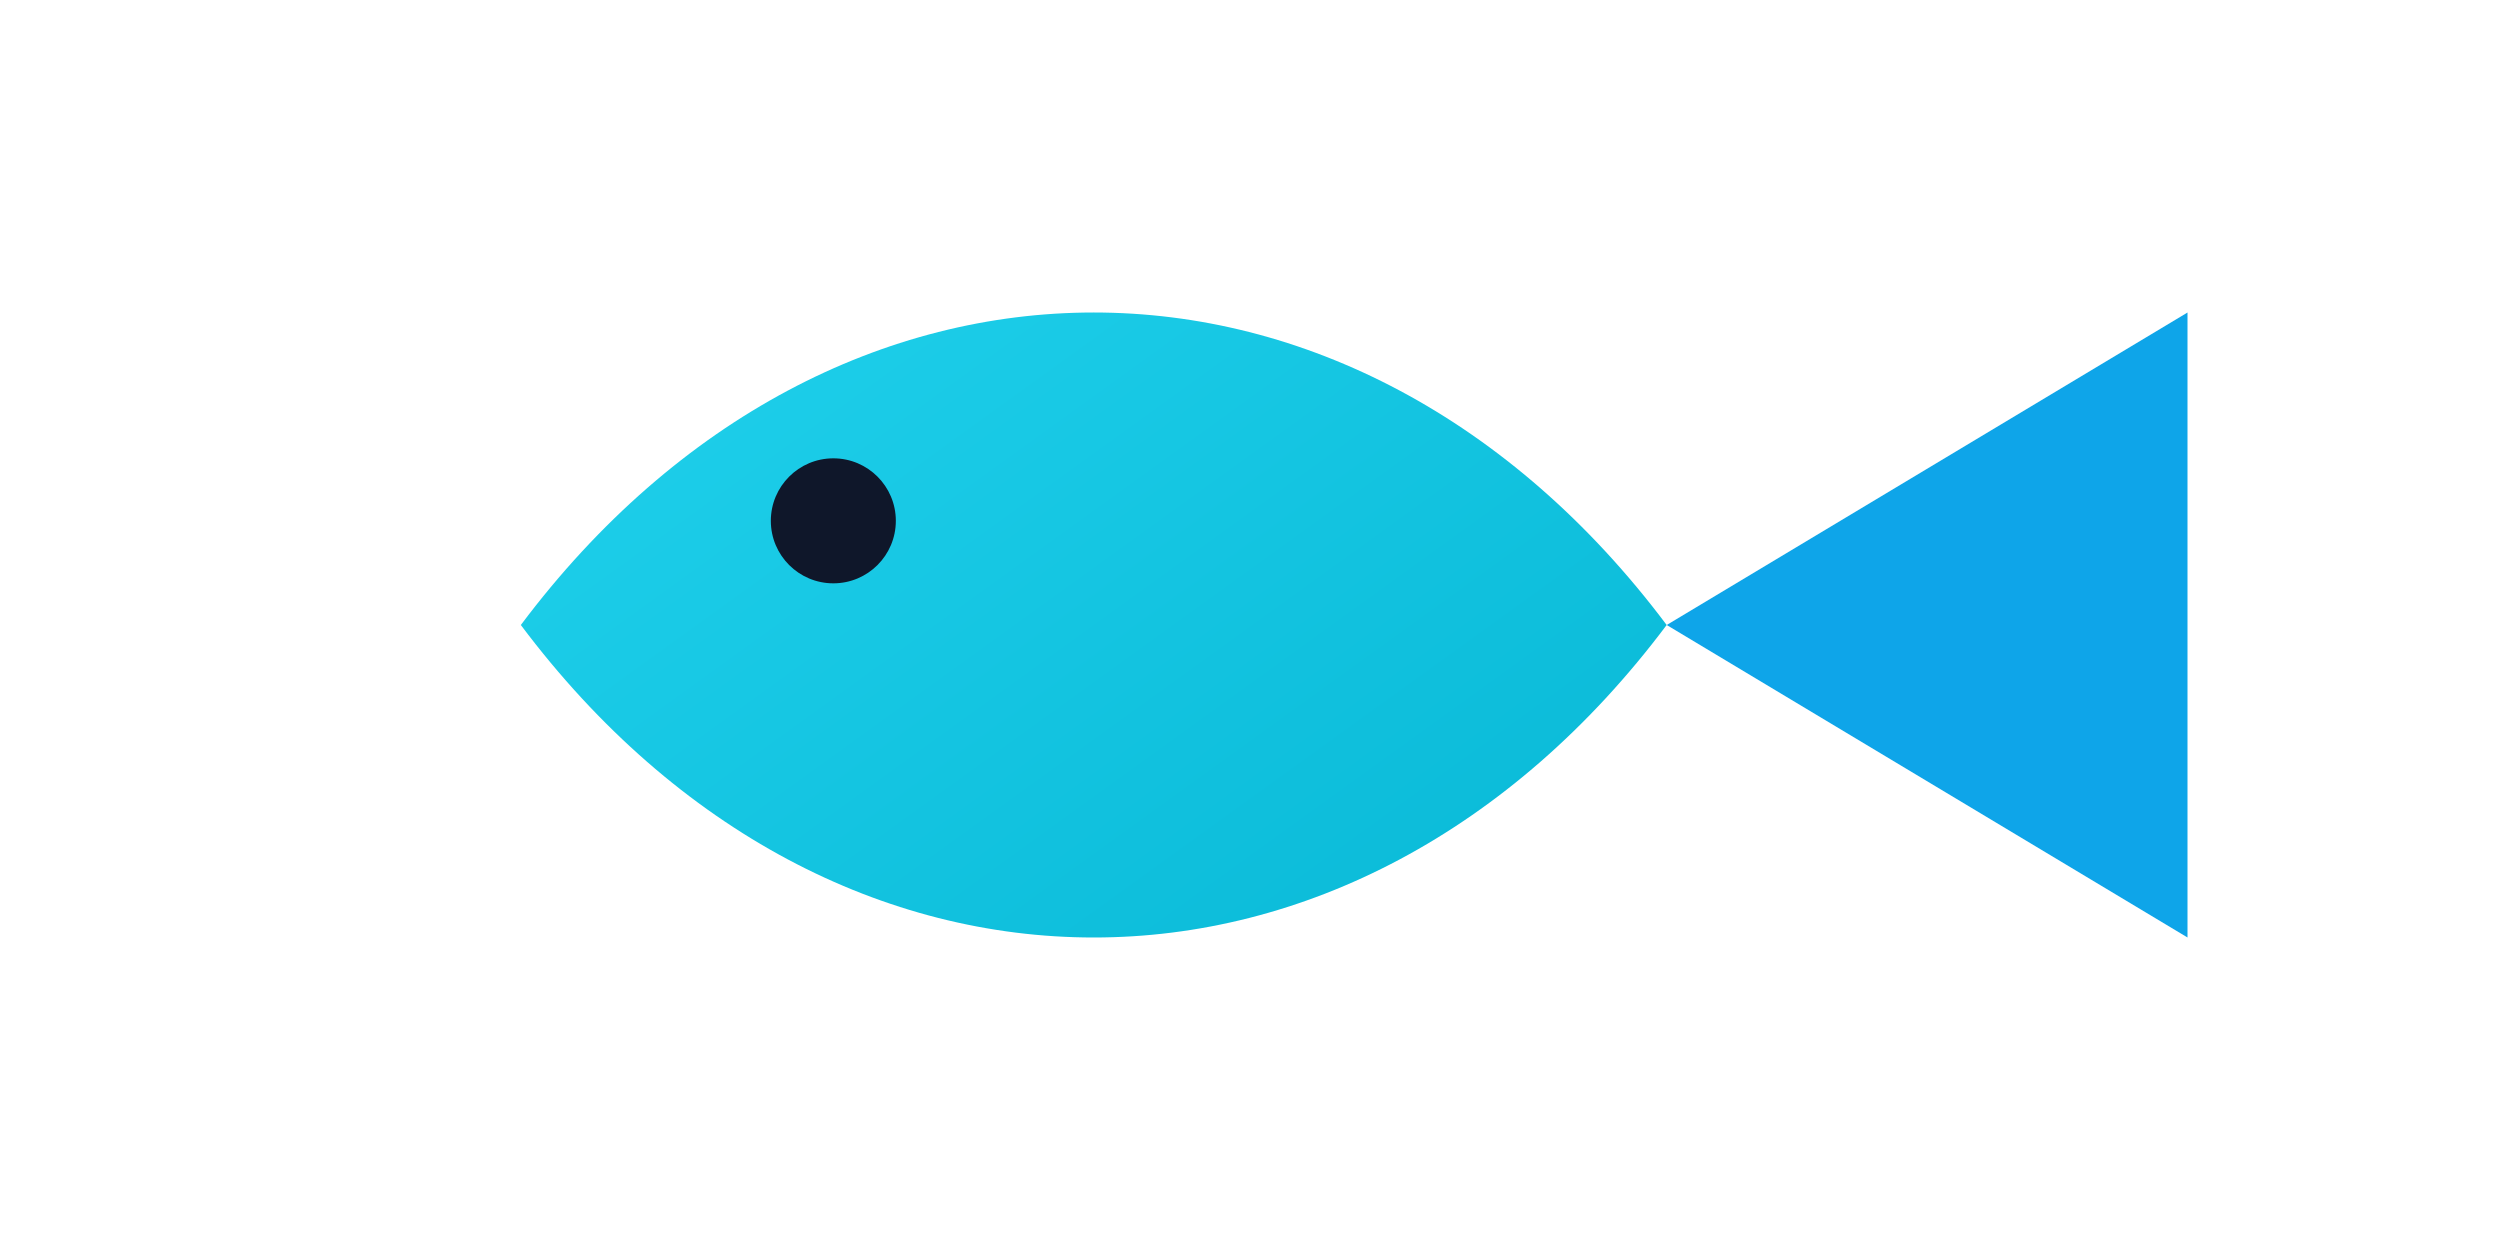 <svg xmlns="http://www.w3.org/2000/svg" viewBox="0 0 48 24" width="48" height="24">
  <defs>
    <linearGradient id="f" x1="0" y1="0" x2="1" y2="1">
      <stop offset="0%" stop-color="#22d3ee"/>
      <stop offset="100%" stop-color="#06b6d4"/>
    </linearGradient>
  </defs>
  <g>
    <path d="M10 12c6-8 16-8 22 0-6 8-16 8-22 0z" fill="url(#f)"/>
    <path d="M32 12l10-6v12z" fill="#0ea5e9"/>
    <circle cx="16" cy="10" r="1.2" fill="#0f172a"/>
  </g>
</svg>

